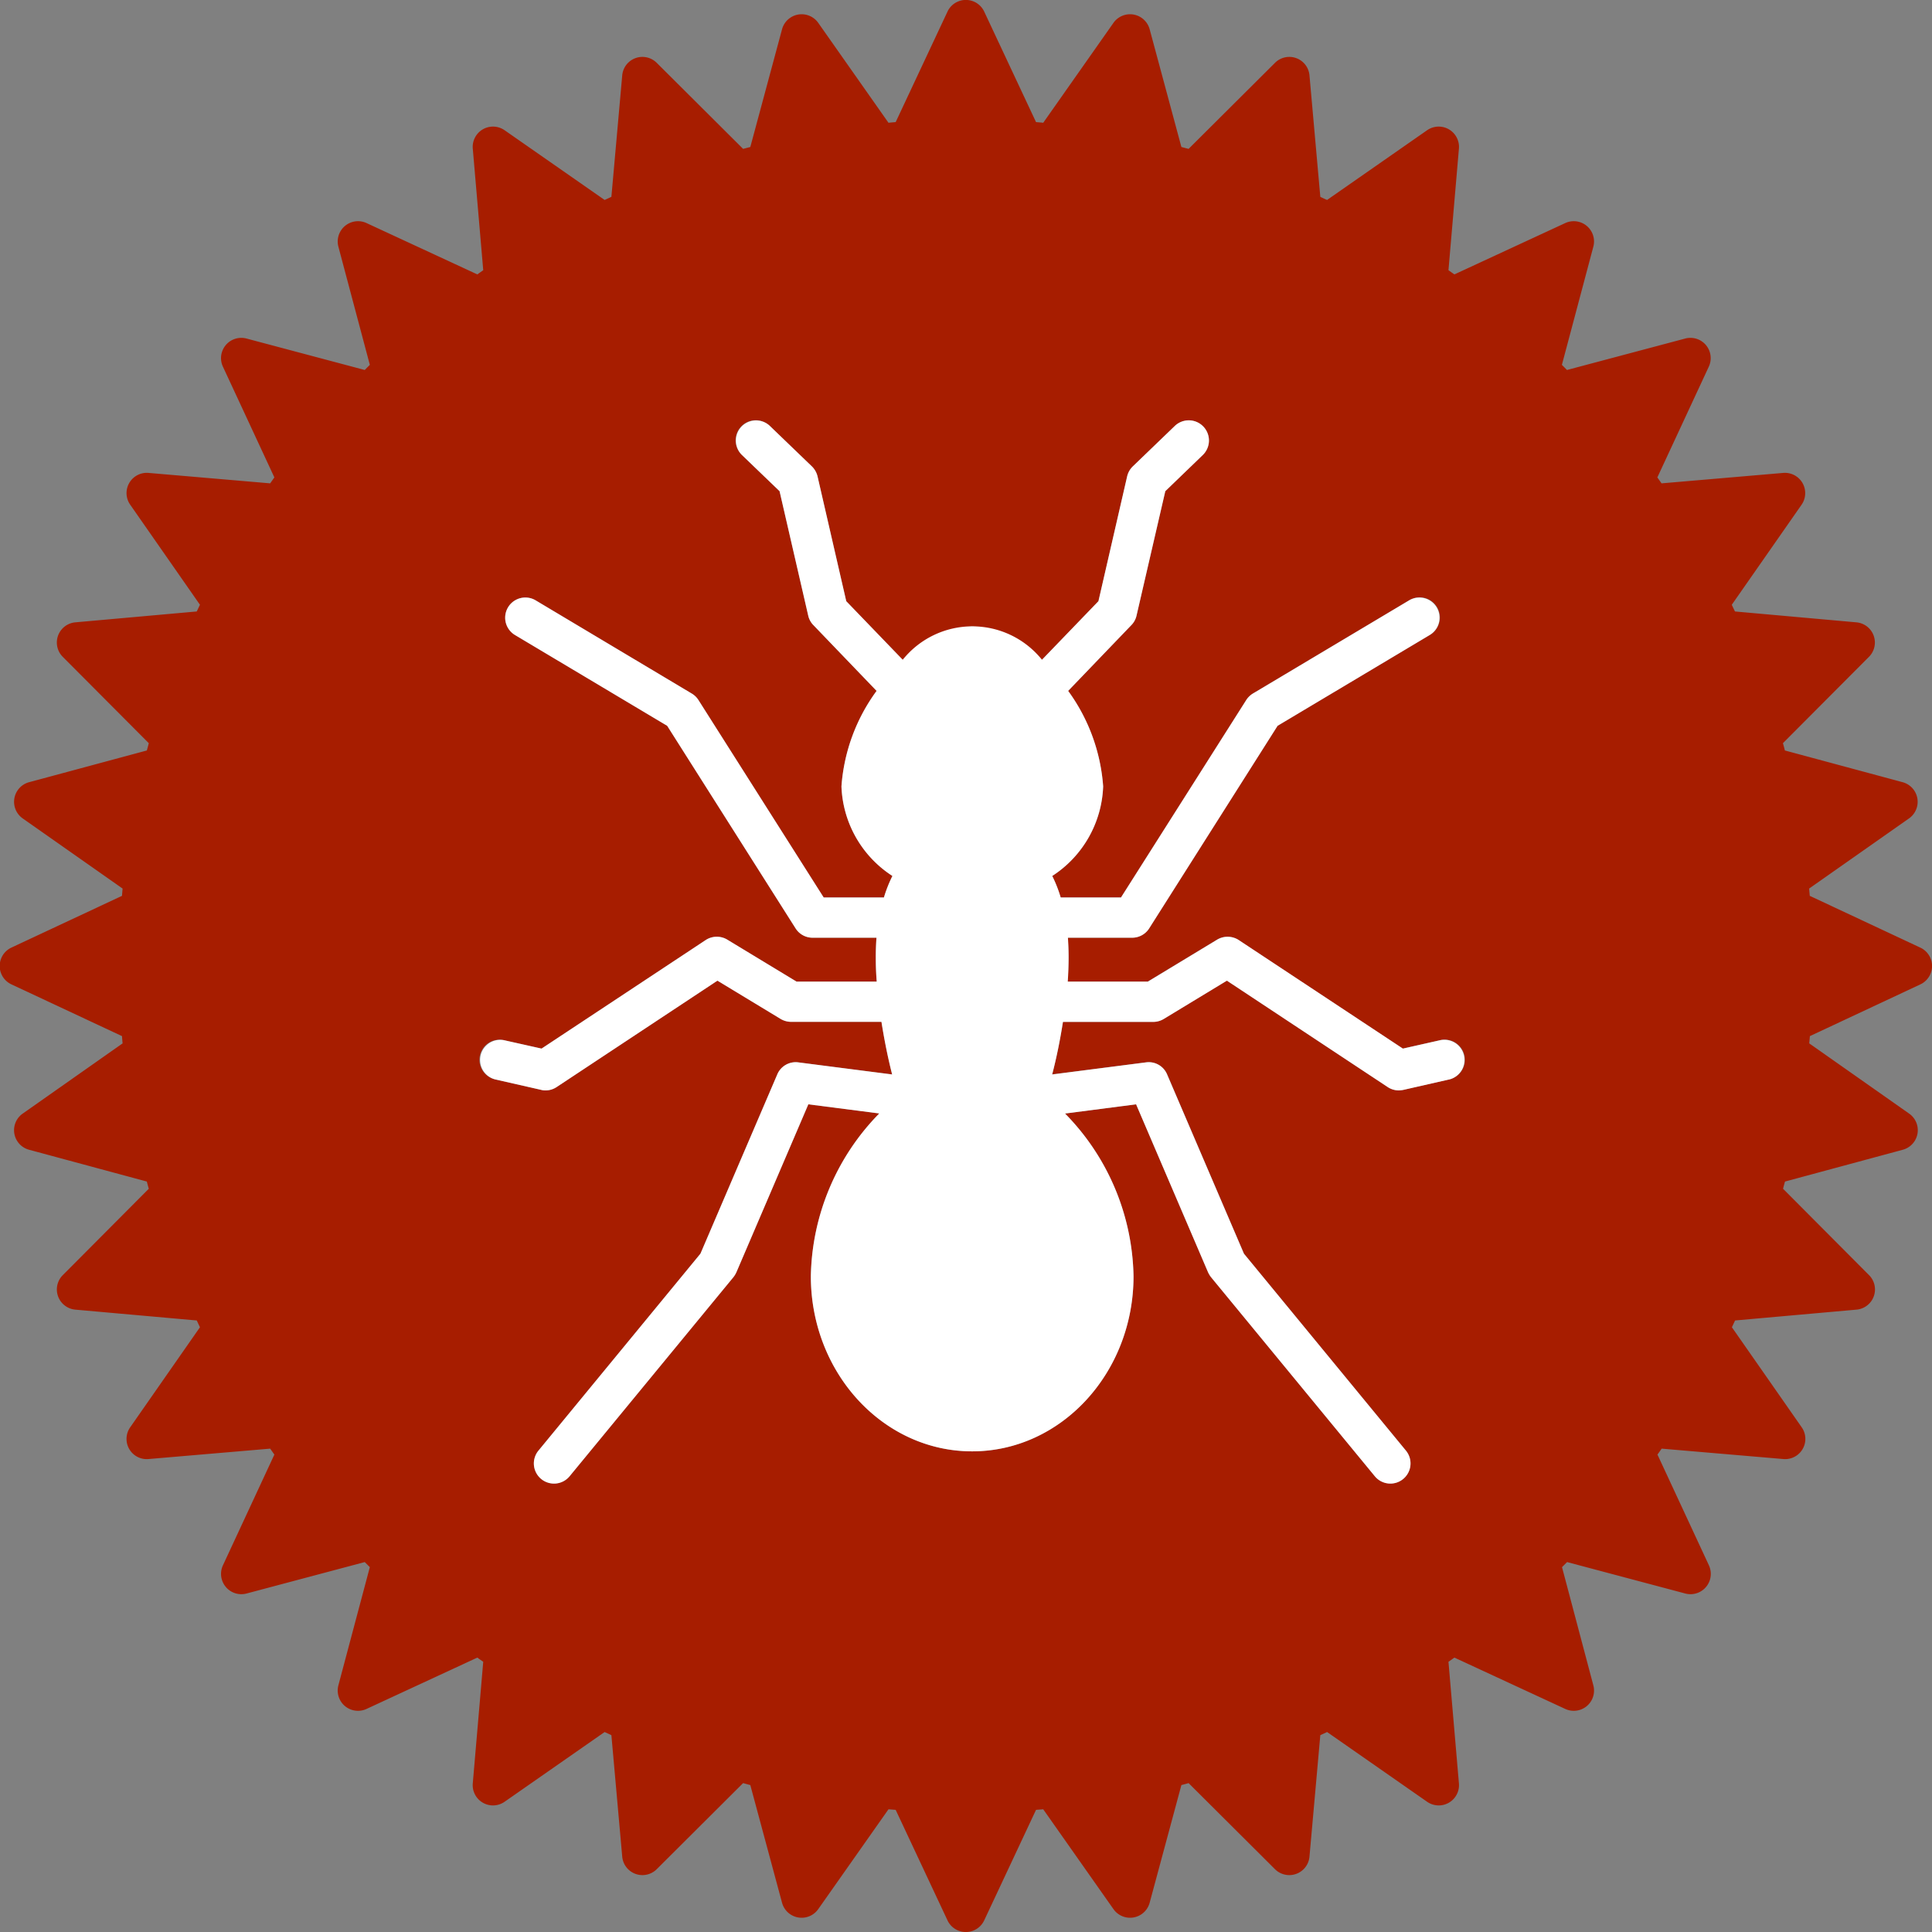 <svg xmlns='http://www.w3.org/2000/svg' width='97.888' height='97.887' viewBox='0 0 97.888 97.887'><rect x="0" y="0" width="97.888" height="97.887" fill="#808080" stroke="none"/><g id='Group_348' data-name='Group 348' transform='translate(0 0)'><g id='Group_347' data-name='Group 347' transform='translate(0 0)'><path id='Path_58' data-name='Path 58' d='M112.853,1250.49l-5.6-2.623c-.01-.124-.022-.244-.032-.369l5.063-3.555a1.029,1.029,0,0,0-.324-1.833l-5.967-1.608c-.032-.125-.063-.245-.1-.369l4.358-4.374a1.027,1.027,0,0,0-.634-1.749l-6.154-.551c-.054-.115-.108-.225-.162-.339l3.537-5.07a1.028,1.028,0,0,0-.929-1.611l-6.166.529c-.07-.1-.14-.2-.213-.3l2.607-5.611a1.027,1.027,0,0,0-1.2-1.425l-5.986,1.592c-.086-.088-.171-.174-.257-.26l1.592-5.983a1.027,1.027,0,0,0-1.424-1.2l-5.615,2.6c-.1-.07-.2-.14-.3-.213l.53-6.163a1.028,1.028,0,0,0-1.611-.929l-5.069,3.533c-.114-.05-.228-.1-.343-.158l-.549-6.154a1.026,1.026,0,0,0-1.748-.635l-4.377,4.359-.365-.095-1.608-5.967a1.029,1.029,0,0,0-1.833-.324l-3.559,5.063c-.121-.013-.241-.023-.365-.033l-2.626-5.6a1.027,1.027,0,0,0-1.859,0l-2.626,5.6c-.121.01-.244.02-.365.033l-3.559-5.063a1.029,1.029,0,0,0-1.833.324l-1.608,5.967-.365.095-4.377-4.359a1.026,1.026,0,0,0-1.748.635l-.549,6.154c-.114.054-.228.108-.343.158l-5.069-3.533a1.028,1.028,0,0,0-1.611.929l.53,6.163c-.1.073-.2.142-.3.213l-5.611-2.6a1.029,1.029,0,0,0-1.427,1.2l1.592,5.983c-.086.085-.171.171-.257.26l-5.986-1.592a1.027,1.027,0,0,0-1.2,1.425l2.607,5.611c-.073.1-.143.2-.213.3l-6.163-.529a1.026,1.026,0,0,0-.929,1.611l3.534,5.07c-.054.114-.108.225-.162.339l-6.154.551a1.027,1.027,0,0,0-.634,1.749l4.358,4.374c-.032.124-.063.244-.1.369l-5.967,1.608a1.029,1.029,0,0,0-.324,1.833l5.063,3.555c-.01.125-.022.245-.029.369l-5.605,2.623a1.028,1.028,0,0,0,0,1.862l5.605,2.623c.006.124.019.248.029.368l-5.063,3.559a1.026,1.026,0,0,0,.324,1.83l5.967,1.611c.032.12.063.244.1.365l-4.358,4.377a1.027,1.027,0,0,0,.634,1.748l6.154.549.162.343-3.534,5.069a1.024,1.024,0,0,0,.929,1.609l6.163-.527c.07.1.14.2.213.3l-2.607,5.612a1.029,1.029,0,0,0,1.2,1.427l5.986-1.592.257.257-1.592,5.983a1.028,1.028,0,0,0,1.427,1.2l5.611-2.6c.1.073.2.143.3.212l-.53,6.164a1.027,1.027,0,0,0,1.611.929l5.069-3.534.343.159.549,6.153a1.027,1.027,0,0,0,1.748.638l4.377-4.362c.121.034.244.067.365.1l1.608,5.963a1.028,1.028,0,0,0,1.833.323l3.559-5.059.365.028,2.626,5.6a1.027,1.027,0,0,0,1.859,0l2.626-5.6.365-.028,3.559,5.059a1.028,1.028,0,0,0,1.833-.323l1.608-5.963c.124-.032.244-.064.365-.1l4.377,4.362a1.027,1.027,0,0,0,1.748-.638l.549-6.153.343-.159,5.069,3.534a1.027,1.027,0,0,0,1.611-.929l-.53-6.164c.1-.069.2-.14.3-.212l5.615,2.6a1.026,1.026,0,0,0,1.424-1.2L94.7,1281.88l.257-.257,5.986,1.592a1.029,1.029,0,0,0,1.2-1.427l-2.607-5.612c.073-.1.143-.2.213-.3l6.166.527a1.025,1.025,0,0,0,.929-1.609l-3.537-5.069.162-.343,6.154-.549a1.027,1.027,0,0,0,.634-1.748l-4.358-4.377c.032-.121.063-.245.1-.365l5.967-1.611a1.026,1.026,0,0,0,.324-1.83l-5.063-3.559c.009-.12.022-.244.032-.368l5.6-2.623A1.028,1.028,0,0,0,112.853,1250.49Zm-23.9,6.684-2.3.523a1.332,1.332,0,0,1-.228.025,1.011,1.011,0,0,1-.561-.17l-8.146-5.39-3.2,1.942a1.038,1.038,0,0,1-.53.149H69.415c-.14.891-.32,1.8-.546,2.661l4.755-.611a1.007,1.007,0,0,1,1.069.611l3.892,9.082,8.206,9.976a1.021,1.021,0,1,1-1.577,1.3l-8.3-10.087a1.407,1.407,0,0,1-.149-.248l-3.645-8.507-3.6.467a12.044,12.044,0,0,1,3.47,8.243c0,4.9-3.667,8.873-8.178,8.873s-8.171-3.978-8.171-8.873a12.071,12.071,0,0,1,3.467-8.247l-3.594-.463-3.645,8.507a1.24,1.24,0,0,1-.149.248l-8.3,10.087a1.024,1.024,0,0,1-1.443.14,1.022,1.022,0,0,1-.136-1.438l8.206-9.976,3.892-9.082a1.012,1.012,0,0,1,1.069-.611l4.752.611c-.222-.866-.4-1.77-.542-2.665h-4.58a1.051,1.051,0,0,1-.53-.149l-3.2-1.938-8.146,5.39a1.009,1.009,0,0,1-.558.17.8.8,0,0,1-.232-.028l-2.3-.523a1.019,1.019,0,1,1,.457-1.985l1.868.419,8.317-5.5a1.029,1.029,0,0,1,1.094-.019l3.508,2.125h4.063c-.035-.432-.048-.844-.048-1.244,0-.336.013-.666.035-.98H56.73a1.017,1.017,0,0,1-.863-.473l-6.506-10.264-7.711-4.6a1.022,1.022,0,1,1,1.05-1.755l7.911,4.723a1.01,1.01,0,0,1,.339.333l6.341,10h3.052a6.731,6.731,0,0,1,.431-1.091,5.64,5.64,0,0,1-2.582-4.539,9.3,9.3,0,0,1,1.78-4.838l-3.2-3.33a1,1,0,0,1-.263-.48l-1.453-6.309-1.906-1.833a1.021,1.021,0,1,1,1.412-1.475l2.125,2.046a1.053,1.053,0,0,1,.292.508l1.456,6.328,2.861,2.969a5.286,5.286,0,0,1,3.531-1.693,5.279,5.279,0,0,1,3.524,1.693l2.861-2.969,1.456-6.328a1.028,1.028,0,0,1,.292-.508l2.125-2.046a1.022,1.022,0,0,1,1.415,1.475l-1.9,1.833-1.459,6.309a1,1,0,0,1-.263.48l-3.2,3.33a9.338,9.338,0,0,1,1.773,4.838,5.645,5.645,0,0,1-2.579,4.539,6.727,6.727,0,0,1,.428,1.091h3.055l6.341-10a1.062,1.062,0,0,1,.336-.333l7.918-4.723a1.022,1.022,0,1,1,1.047,1.755l-7.708,4.6-6.506,10.264a1.019,1.019,0,0,1-.866.473H69.656c.022.313.035.644.035.98,0,.4-.013.812-.044,1.244h4.06l3.511-2.125a1.033,1.033,0,0,1,1.094.019l8.317,5.5,1.872-.422a1.022,1.022,0,1,1,.454,1.992Z' transform='translate(-15.558 -1202.478)' fill='#a71d00'/></g></g><path id='Path_60' data-name='Path 60' d='M141.325,1303l-2.3.524a1.577,1.577,0,0,1-.228.025,1.016,1.016,0,0,1-.561-.171l-8.146-5.39-3.2,1.941a1.034,1.034,0,0,1-.53.149h-4.577c-.14.891-.32,1.8-.546,2.662l4.755-.612a1.008,1.008,0,0,1,1.069.612l3.892,9.081,8.206,9.977a1.021,1.021,0,0,1-.136,1.437,1.019,1.019,0,0,1-1.44-.14l-8.3-10.087a1.386,1.386,0,0,1-.149-.247l-3.645-8.508-3.6.467a12.046,12.046,0,0,1,3.47,8.243c0,4.9-3.667,8.873-8.178,8.873s-8.171-3.978-8.171-8.873a12.072,12.072,0,0,1,3.467-8.247l-3.594-.463-3.645,8.508a1.219,1.219,0,0,1-.149.247l-8.3,10.087a1.023,1.023,0,0,1-1.443.14,1.021,1.021,0,0,1-.136-1.437l8.206-9.977,3.892-9.081a1.012,1.012,0,0,1,1.069-.612l4.752.612c-.222-.867-.4-1.771-.542-2.665h-4.58a1.056,1.056,0,0,1-.53-.149l-3.2-1.938-8.146,5.39a1.014,1.014,0,0,1-.558.171.8.8,0,0,1-.232-.029l-2.3-.523a1.018,1.018,0,1,1,.457-1.985l1.868.418,8.317-5.5a1.028,1.028,0,0,1,1.094-.02l3.508,2.126h4.063c-.035-.431-.048-.844-.048-1.244,0-.336.013-.665.035-.98H109.1a1.017,1.017,0,0,1-.863-.473l-6.506-10.264-7.711-4.6a1.022,1.022,0,1,1,1.05-1.754l7.911,4.723a1.008,1.008,0,0,1,.339.334l6.341,9.995h3.051a6.719,6.719,0,0,1,.431-1.09,5.642,5.642,0,0,1-2.582-4.54,9.3,9.3,0,0,1,1.78-4.837l-3.2-3.331a.99.99,0,0,1-.263-.478l-1.453-6.31-1.906-1.833a1.021,1.021,0,0,1,1.412-1.475l2.125,2.046a1.052,1.052,0,0,1,.292.507l1.456,6.329,2.861,2.968a4.521,4.521,0,0,1,7.055,0l2.861-2.968,1.456-6.329a1.028,1.028,0,0,1,.292-.507l2.125-2.046a1.022,1.022,0,0,1,1.415,1.475l-1.9,1.833-1.459,6.31a.991.991,0,0,1-.263.478l-3.2,3.331a9.34,9.34,0,0,1,1.773,4.837,5.647,5.647,0,0,1-2.579,4.54,6.7,6.7,0,0,1,.428,1.09h3.055l6.341-9.995a1.064,1.064,0,0,1,.336-.334l7.918-4.723a1.021,1.021,0,1,1,1.047,1.754l-7.708,4.6-6.506,10.264a1.02,1.02,0,0,1-.866.473h-3.251c.022.315.035.644.035.98,0,.4-.013.813-.044,1.244h4.06l3.511-2.126a1.034,1.034,0,0,1,1.094.02l8.317,5.5,1.872-.422a1.021,1.021,0,1,1,.454,1.992Z' transform='translate(-67.927 -1248.301)' fill='#fff'/></svg>
